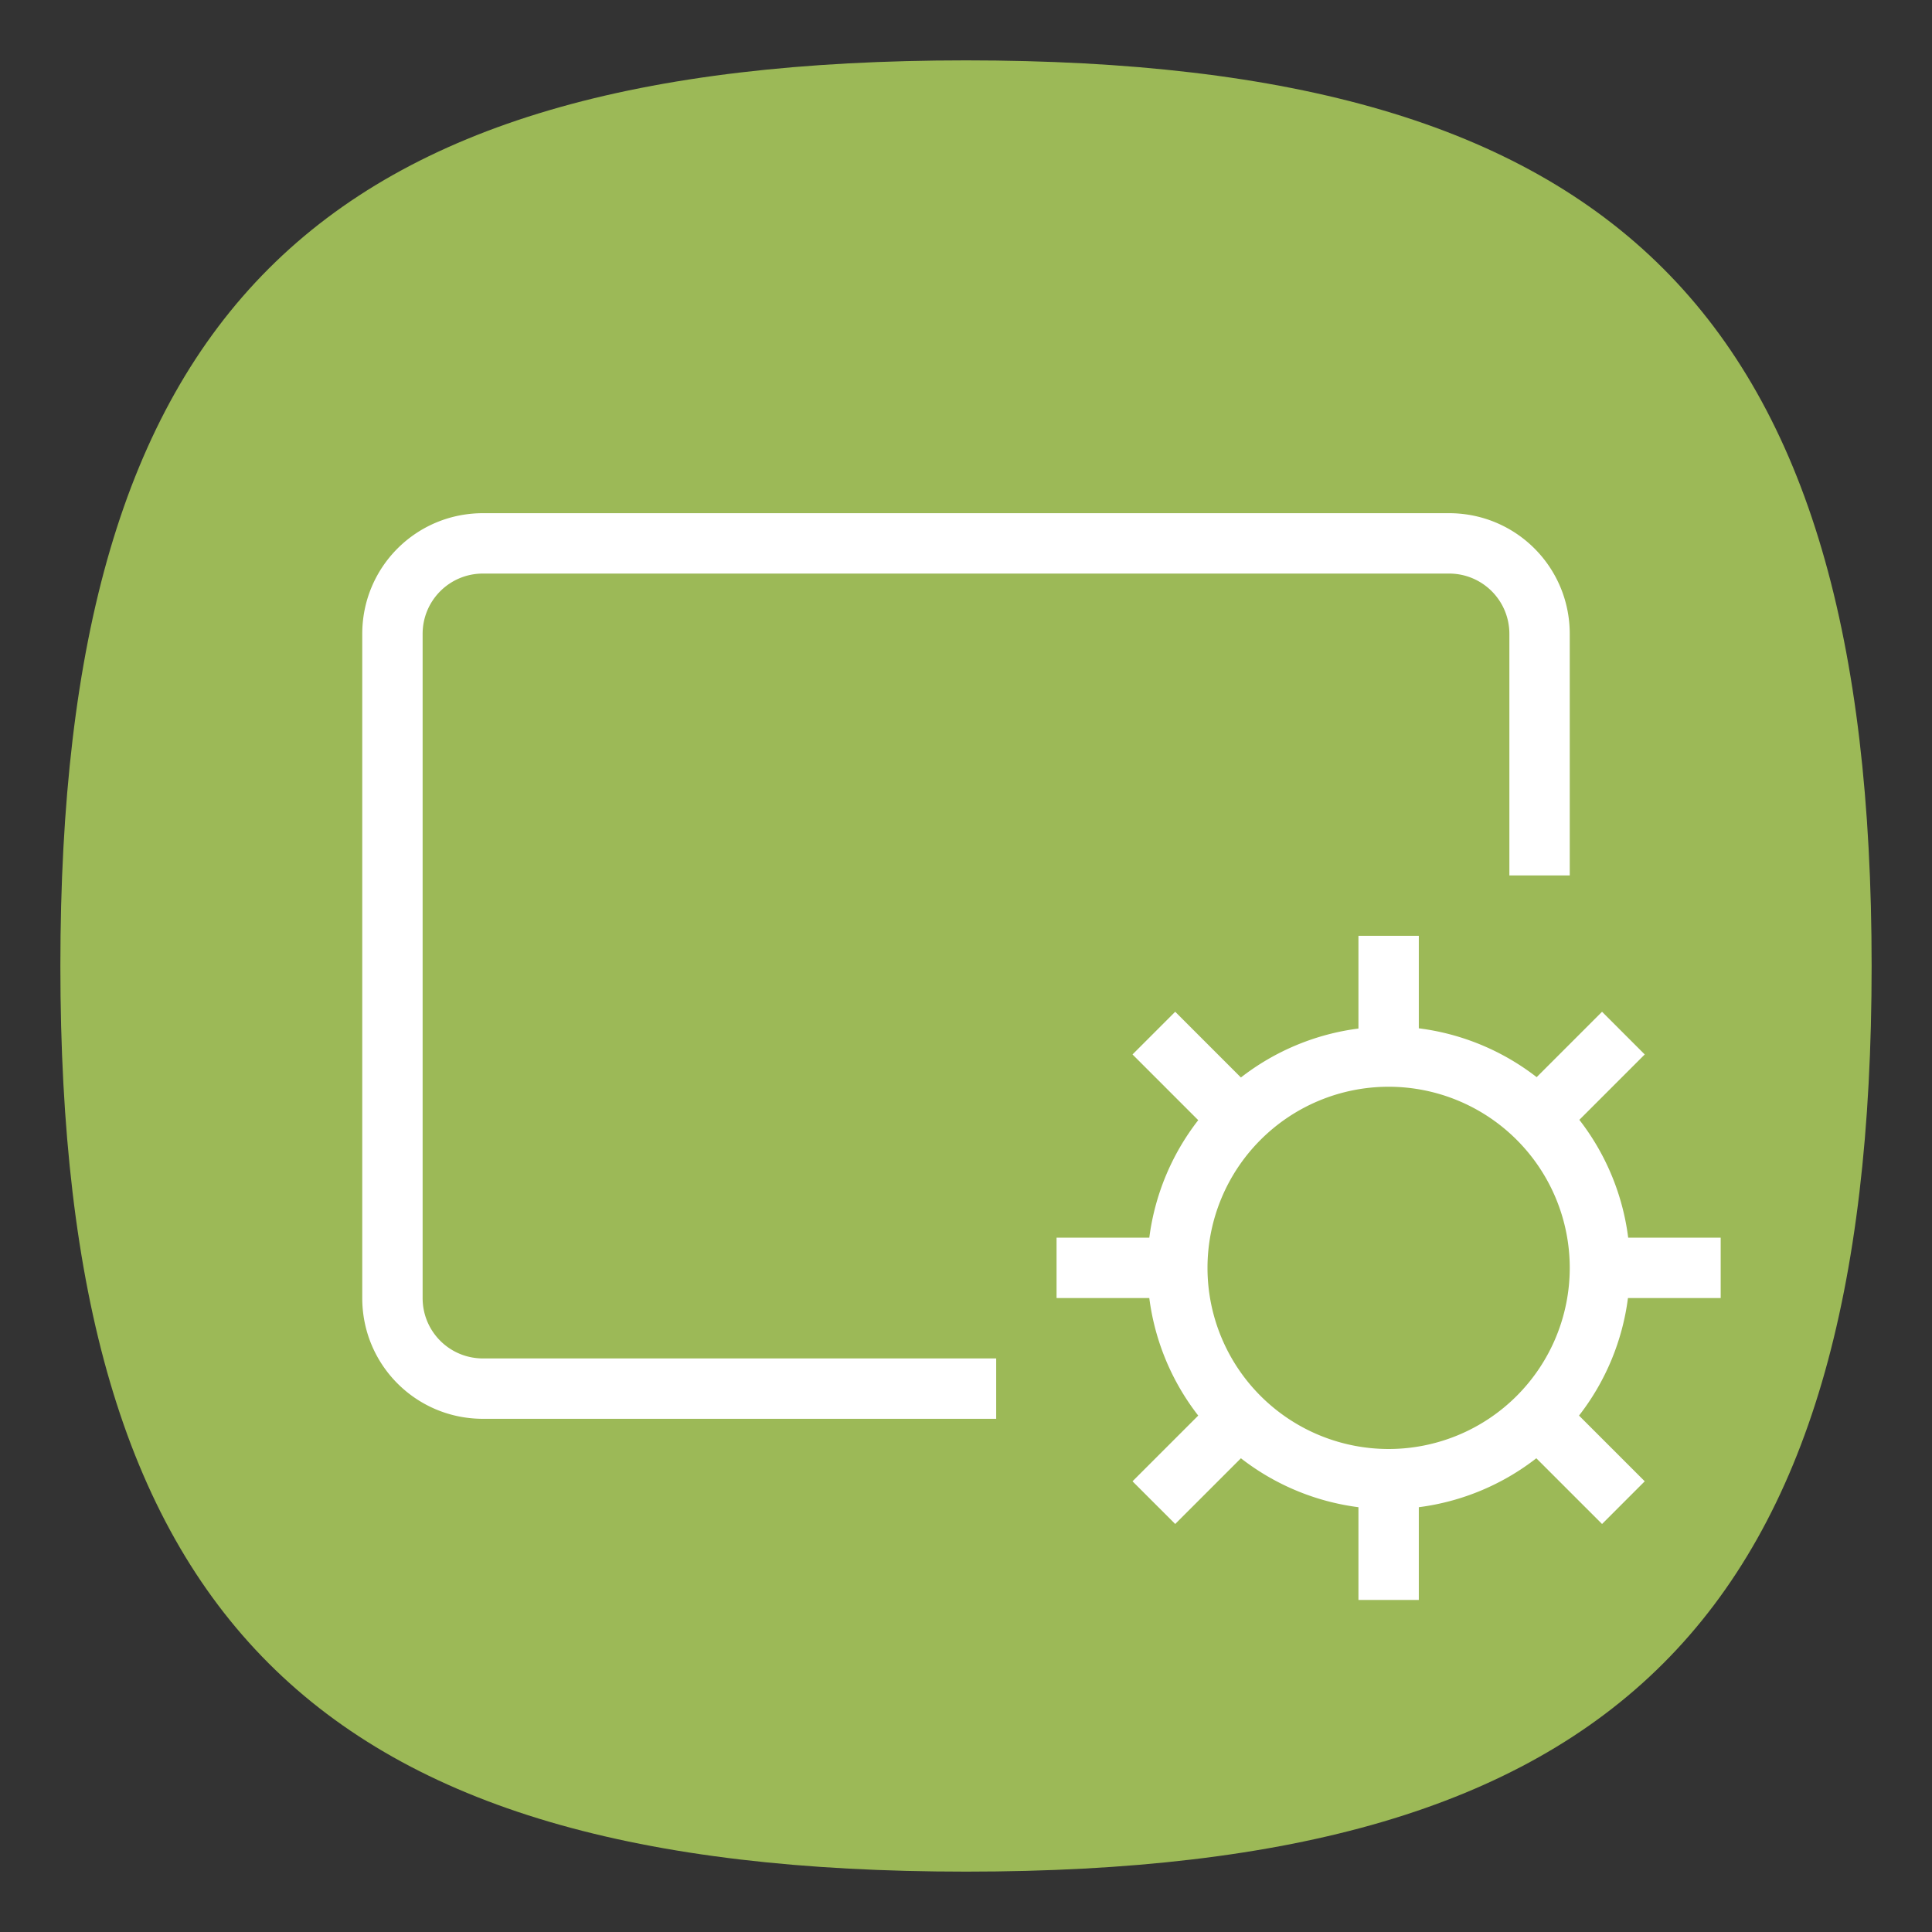 <?xml version="1.0" encoding="UTF-8" standalone="no"?>
<svg
   viewbox="0 0 200 200"
   version="1.1"
   id="svg4"
   sodipodi:docname="preferences-desktop-display.svg"
   width="64"
   height="64"
   inkscape:version="1.1.1 (3bf5ae0d25, 2021-09-20, custom)"
   xmlns:inkscape="http://www.inkscape.org/namespaces/inkscape"
   xmlns:sodipodi="http://sodipodi.sourceforge.net/DTD/sodipodi-0.dtd"
   xmlns="http://www.w3.org/2000/svg"
   xmlns:svg="http://www.w3.org/2000/svg">
  <rect width="100%" height="100%" fill="#333333" stroke="none"/>
  <defs
     id="defs8" />
  <sodipodi:namedview
     id="namedview6"
     pagecolor="#ffffff"
     bordercolor="#666666"
     borderopacity="1.0"
     inkscape:pageshadow="2"
     inkscape:pageopacity="0.0"
     inkscape:pagecheckerboard="0"
     showgrid="false"
     inkscape:zoom="5.6568542"
     inkscape:cx="42.603184"
     inkscape:cy="42.691572"
     inkscape:window-width="1920"
     inkscape:window-height="1000"
     inkscape:window-x="0"
     inkscape:window-y="0"
     inkscape:window-maximized="1"
     inkscape:current-layer="svg4"
     showguides="true" />
  <path
     d="M 2,32 C 2,10.4 10.4,2 32,2 53.6,2 62,10.4 62,32 62,53.6 53.6,62 32,62 10.4,62 2,53.6 2,32"
     id="path2"
     style="stroke-width:0.3;fill:#9cb957;fill-opacity:1" />
  <path
     id="path1032"
     style="fill:#ffffff;fill-opacity:1;stroke-width:2;stroke-linecap:round;stroke-linejoin:round"
     d="M 16 17 C 13.784 17 12 18.784 12 21 L 12 43 C 12 45.216 13.784 47 16 47 L 33 47 L 33 45 L 16 45 C 14.892 45 14 44.108 14 43 L 14 21 C 14 19.892 14.892 19 16 19 L 48 19 C 49.108 19 50 19.892 50 21 L 50 29 L 52 29 L 52 21 C 52 18.784 50.216 17 48 17 L 16 17 z M 45 31 L 45 34.072 A 8 8 0 0 0 41.107 35.693 L 38.93 33.516 L 37.516 34.93 L 39.693 37.107 A 8 8 0 0 0 38.072 41 L 35 41 L 35 43 L 38.072 43 A 8 8 0 0 0 39.693 46.893 L 37.516 49.07 L 38.93 50.484 L 41.107 48.307 A 8 8 0 0 0 45 49.928 L 45 53 L 47 53 L 47 49.928 A 8 8 0 0 0 50.893 48.307 L 53.07 50.484 L 54.484 49.07 L 52.307 46.893 A 8 8 0 0 0 53.928 43 L 57 43 L 57 41 L 53.936 41 A 8 8 0 0 0 52.318 37.096 L 54.484 34.93 L 53.07 33.516 L 50.904 35.682 A 8 8 0 0 0 47 34.064 L 47 31 L 45 31 z M 46 36 A 6 6 0 0 1 50.242 37.758 A 6 6 0 0 1 52 42 A 6 6 0 0 1 50.242 46.242 A 6 6 0 0 1 46 48 A 6 6 0 0 1 41.758 46.242 A 6 6 0 0 1 40 42 A 6 6 0 0 1 41.758 37.758 A 6 6 0 0 1 46 36 z " />
</svg>
